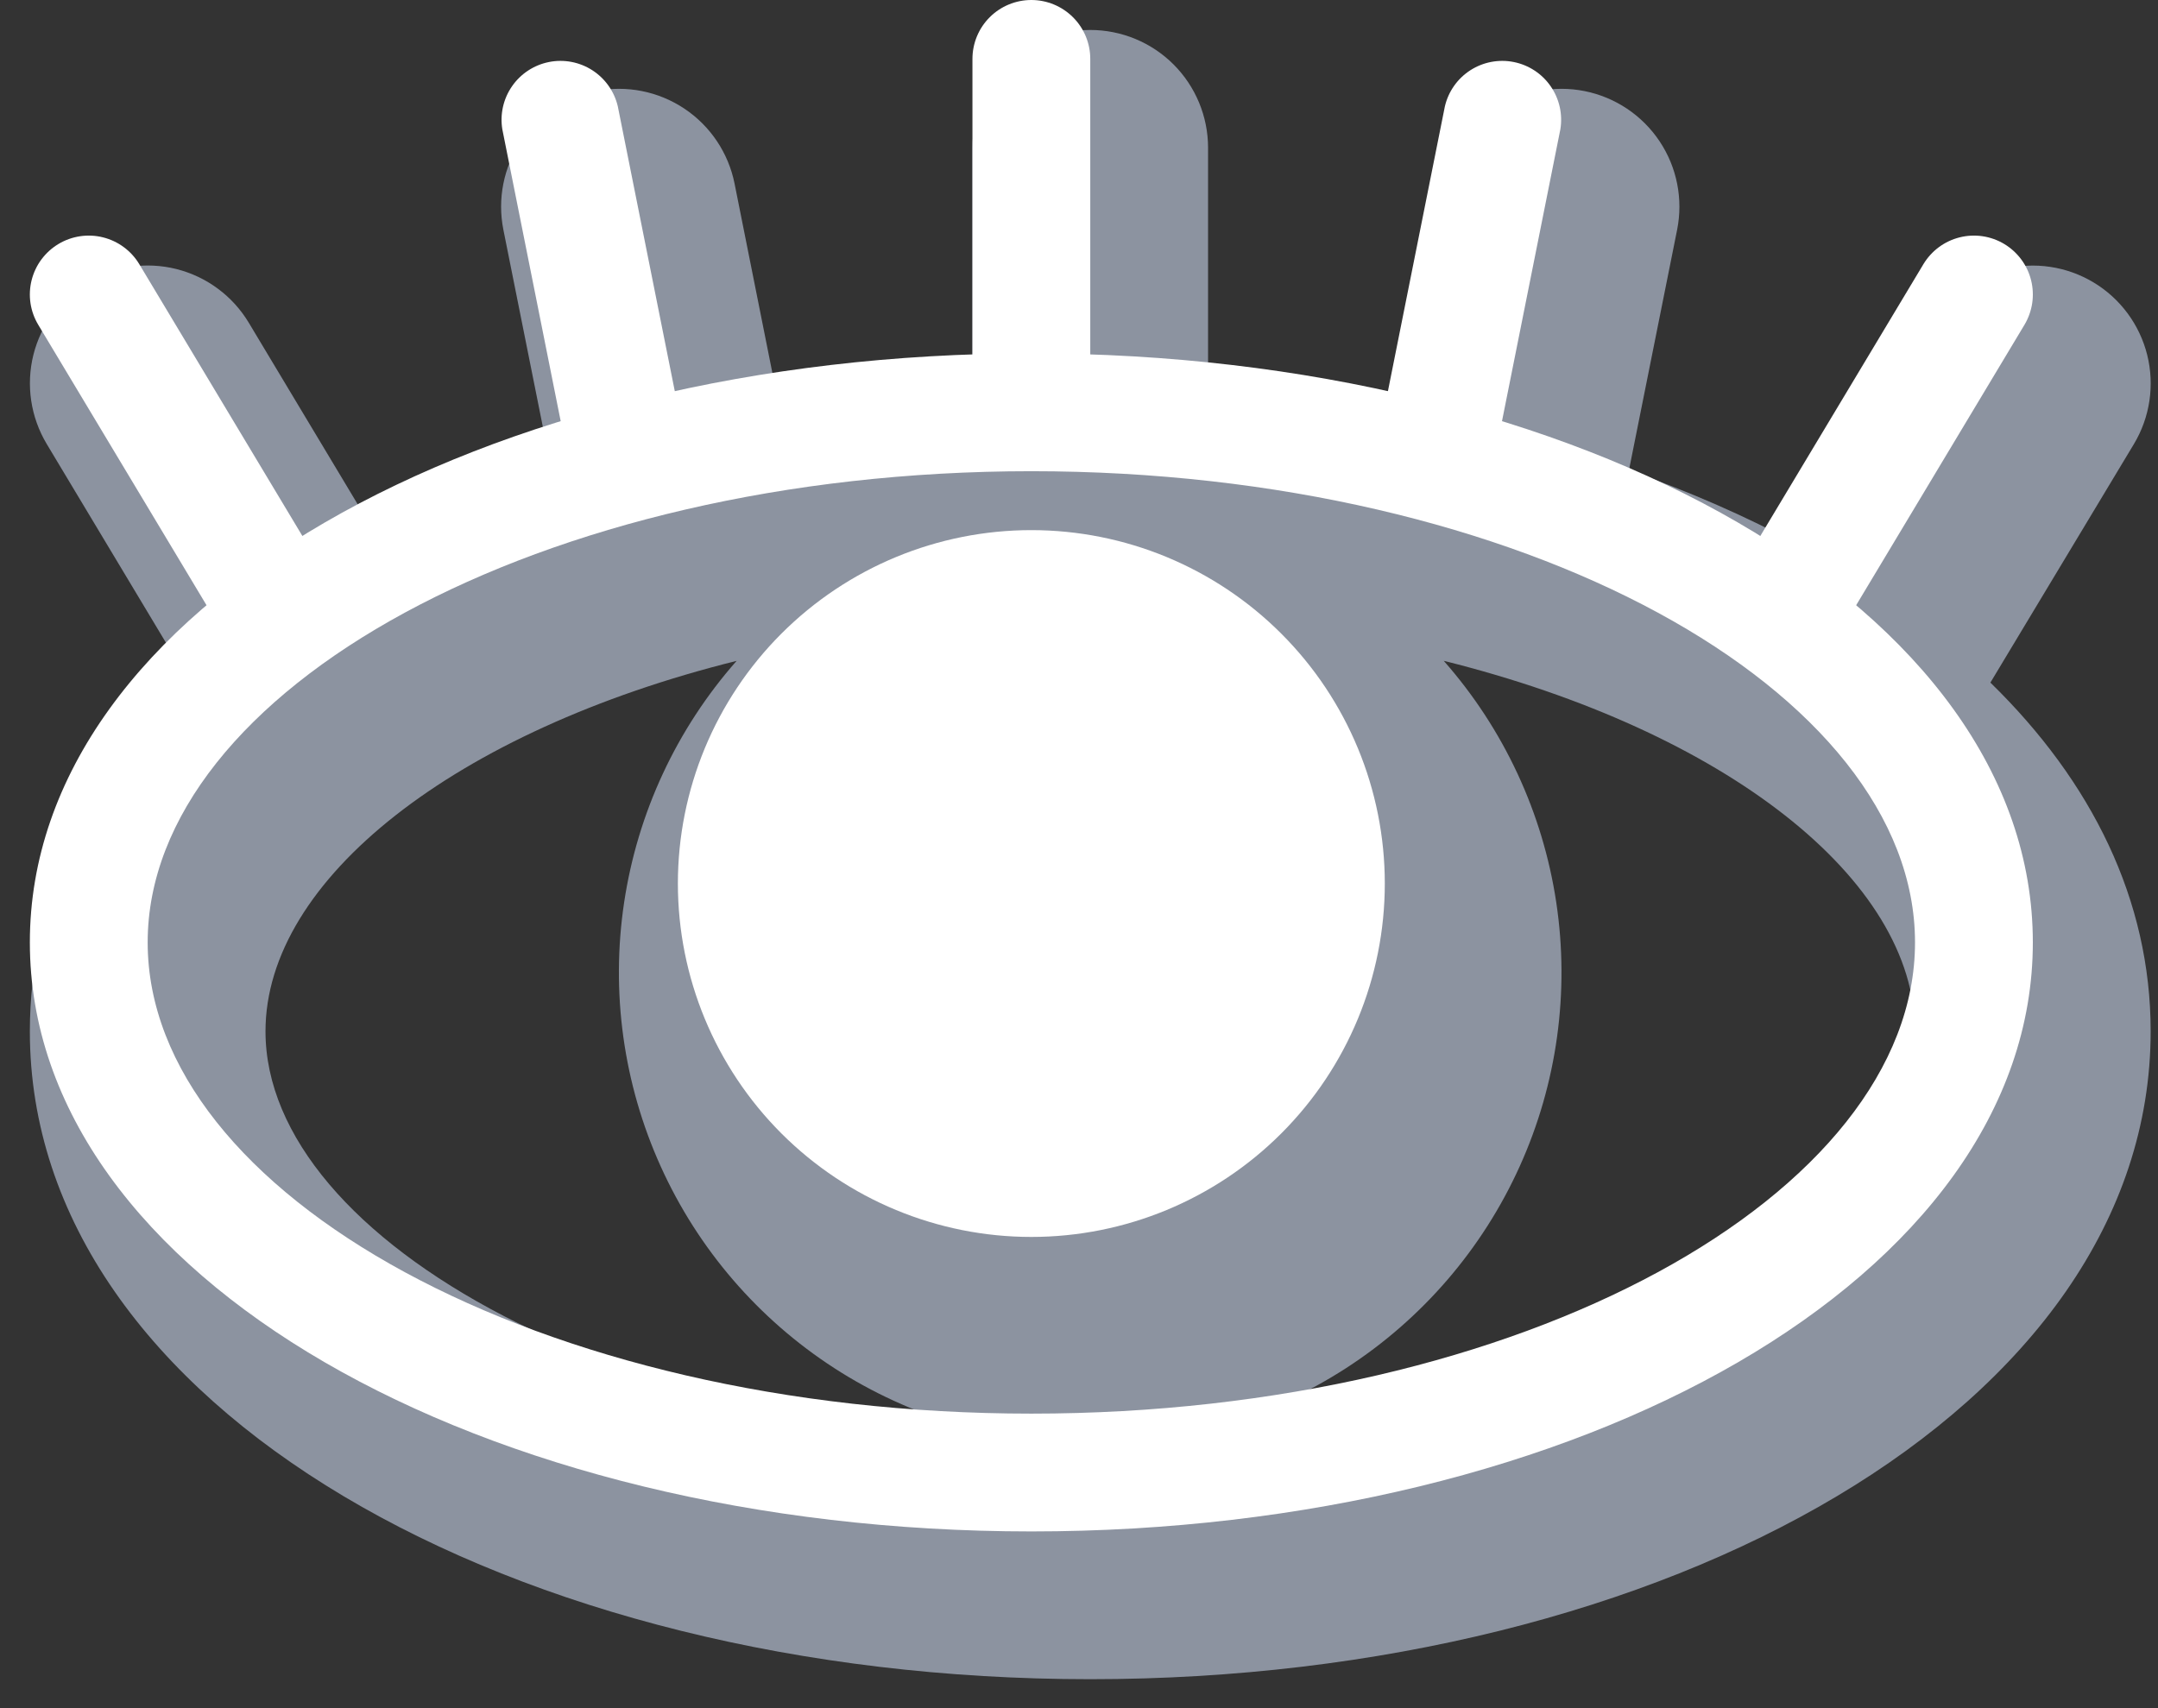 <svg width="72" height="57" viewBox="0 0 72 57" fill="none" xmlns="http://www.w3.org/2000/svg">
<rect x="0" y="0" width="72" height="57" fill="#333333" stroke="none"/>
<path opacity="0.8" fill-rule="evenodd" clip-rule="evenodd" d="M32.444 4.931C32.444 3.888 32.858 2.889 33.596 2.151C34.333 1.414 35.333 1 36.375 1C37.418 1 38.418 1.414 39.155 2.151C39.892 2.889 40.306 3.888 40.306 4.931V12.919C42.508 13.064 44.658 13.328 46.73 13.705L48.243 6.126C48.447 5.103 49.05 4.204 49.917 3.625C50.785 3.046 51.847 2.836 52.87 3.04C53.893 3.245 54.792 3.847 55.371 4.715C55.95 5.582 56.16 6.644 55.956 7.667L54.348 15.694C56.373 16.406 58.267 17.235 60.009 18.175L64.451 10.773C64.987 9.878 65.857 9.233 66.869 8.98C67.881 8.727 68.952 8.886 69.846 9.422C70.741 9.959 71.385 10.828 71.639 11.84C71.892 12.852 71.733 13.923 71.196 14.818L66.408 22.778C69.793 26.08 71.755 30.035 71.755 34.414C71.755 46.962 55.626 56.034 36.375 56.034C17.125 56.034 0.996 46.962 0.996 34.414C0.996 30.035 2.962 26.08 6.338 22.782L1.558 14.814C1.293 14.371 1.117 13.88 1.041 13.37C0.965 12.859 0.99 12.338 1.115 11.838C1.241 11.337 1.463 10.866 1.771 10.451C2.078 10.036 2.464 9.686 2.907 9.42C3.349 9.155 3.84 8.979 4.351 8.903C4.861 8.827 5.382 8.852 5.883 8.977C6.383 9.103 6.855 9.325 7.269 9.633C7.684 9.94 8.034 10.326 8.3 10.769L12.742 18.175C14.483 17.235 16.378 16.406 18.403 15.698L16.795 7.667C16.591 6.644 16.801 5.582 17.38 4.715C17.958 3.847 18.858 3.245 19.881 3.04C20.904 2.836 21.966 3.046 22.833 3.625C23.701 4.204 24.303 5.103 24.508 6.126L26.021 13.701C28.146 13.319 30.29 13.058 32.444 12.919V4.931ZM24.582 22.051C15.187 24.39 8.858 29.343 8.858 34.414C8.858 41.403 20.887 48.172 36.375 48.172C51.864 48.172 63.893 41.403 63.893 34.414C63.893 29.343 57.564 24.39 48.169 22.051C50.169 24.32 51.473 27.119 51.923 30.111C52.373 33.104 51.95 36.162 50.704 38.92C49.459 41.678 47.445 44.017 44.903 45.659C42.361 47.3 39.399 48.173 36.373 48.173C33.348 48.173 30.386 47.3 27.844 45.659C25.302 44.017 23.288 41.678 22.043 38.92C20.797 36.162 20.374 33.104 20.824 30.111C21.274 27.119 22.577 24.32 24.578 22.051H24.582Z" fill="#A2ABBC"/>
<path fill-rule="evenodd" clip-rule="evenodd" d="M34.41 51.103C52.721 51.103 67.824 42.608 67.824 31.448C67.824 20.288 52.721 11.793 34.41 11.793C16.099 11.793 0.996 20.288 0.996 31.448C0.996 42.608 16.099 51.103 34.41 51.103ZM34.41 15.724C50.838 15.724 63.893 23.067 63.893 31.448C63.893 39.829 50.838 47.172 34.41 47.172C17.982 47.172 4.927 39.829 4.927 31.448C4.927 23.067 17.982 15.724 34.41 15.724Z" fill="white"/>
<path d="M32.445 1.966C32.445 1.444 32.652 0.944 33.02 0.576C33.389 0.207 33.889 0 34.41 0C34.931 0 35.431 0.207 35.8 0.576C36.169 0.944 36.376 1.444 36.376 1.966V13.759C36.376 14.28 36.169 14.78 35.8 15.148C35.431 15.517 34.931 15.724 34.41 15.724C33.889 15.724 33.389 15.517 33.02 15.148C32.652 14.78 32.445 14.28 32.445 13.759V1.966ZM48.208 3.546C48.325 3.05 48.63 2.619 49.059 2.343C49.488 2.068 50.007 1.97 50.507 2.07C51.006 2.17 51.448 2.46 51.737 2.879C52.027 3.298 52.143 3.813 52.06 4.316L50.095 14.144C49.978 14.64 49.673 15.071 49.244 15.346C48.815 15.621 48.296 15.72 47.797 15.62C47.297 15.52 46.856 15.23 46.566 14.81C46.276 14.392 46.16 13.876 46.243 13.373L48.208 3.546ZM20.612 3.546C20.495 3.05 20.19 2.619 19.761 2.343C19.332 2.068 18.814 1.97 18.314 2.07C17.814 2.17 17.373 2.46 17.083 2.879C16.793 3.298 16.677 3.813 16.76 4.316L18.725 14.144C18.768 14.404 18.863 14.653 19.004 14.876C19.145 15.099 19.33 15.291 19.547 15.441C19.764 15.591 20.009 15.696 20.267 15.75C20.525 15.803 20.792 15.804 21.05 15.752C21.309 15.7 21.555 15.597 21.773 15.449C21.991 15.3 22.176 15.109 22.319 14.887C22.461 14.665 22.558 14.416 22.602 14.156C22.647 13.896 22.638 13.63 22.578 13.373L20.612 3.546ZM4.648 8.817C4.516 8.596 4.341 8.403 4.133 8.249C3.926 8.095 3.69 7.984 3.44 7.921C3.19 7.858 2.929 7.845 2.674 7.883C2.419 7.921 2.173 8.008 1.952 8.141C1.73 8.274 1.537 8.449 1.383 8.656C1.229 8.863 1.118 9.099 1.055 9.349C0.992 9.6 0.979 9.86 1.017 10.116C1.055 10.371 1.143 10.616 1.276 10.838L7.172 20.665C7.44 21.113 7.875 21.435 8.38 21.562C8.886 21.689 9.422 21.61 9.869 21.342C10.316 21.074 10.639 20.639 10.765 20.133C10.892 19.628 10.813 19.092 10.545 18.645L4.648 8.817ZM64.172 8.817C64.305 8.596 64.48 8.403 64.687 8.249C64.894 8.095 65.13 7.984 65.38 7.921C65.631 7.858 65.891 7.845 66.147 7.883C66.402 7.921 66.647 8.008 66.869 8.141C67.09 8.274 67.283 8.449 67.437 8.656C67.591 8.863 67.703 9.099 67.765 9.349C67.828 9.6 67.841 9.86 67.803 10.116C67.765 10.371 67.677 10.616 67.545 10.838L61.648 20.665C61.516 20.887 61.341 21.08 61.133 21.234C60.926 21.388 60.69 21.499 60.44 21.562C60.19 21.625 59.929 21.638 59.674 21.6C59.419 21.562 59.173 21.474 58.952 21.342C58.73 21.209 58.537 21.034 58.383 20.827C58.229 20.619 58.118 20.384 58.055 20.133C57.992 19.883 57.979 19.622 58.017 19.367C58.055 19.112 58.143 18.866 58.276 18.645L64.172 8.817ZM46.203 29.483C46.203 32.611 44.961 35.61 42.749 37.822C40.538 40.033 37.538 41.276 34.41 41.276C31.282 41.276 28.283 40.033 26.071 37.822C23.86 35.61 22.617 32.611 22.617 29.483C22.617 26.355 23.86 23.355 26.071 21.144C28.283 18.932 31.282 17.69 34.41 17.69C37.538 17.69 40.538 18.932 42.749 21.144C44.961 23.355 46.203 26.355 46.203 29.483Z" fill="white"/>
</svg>
